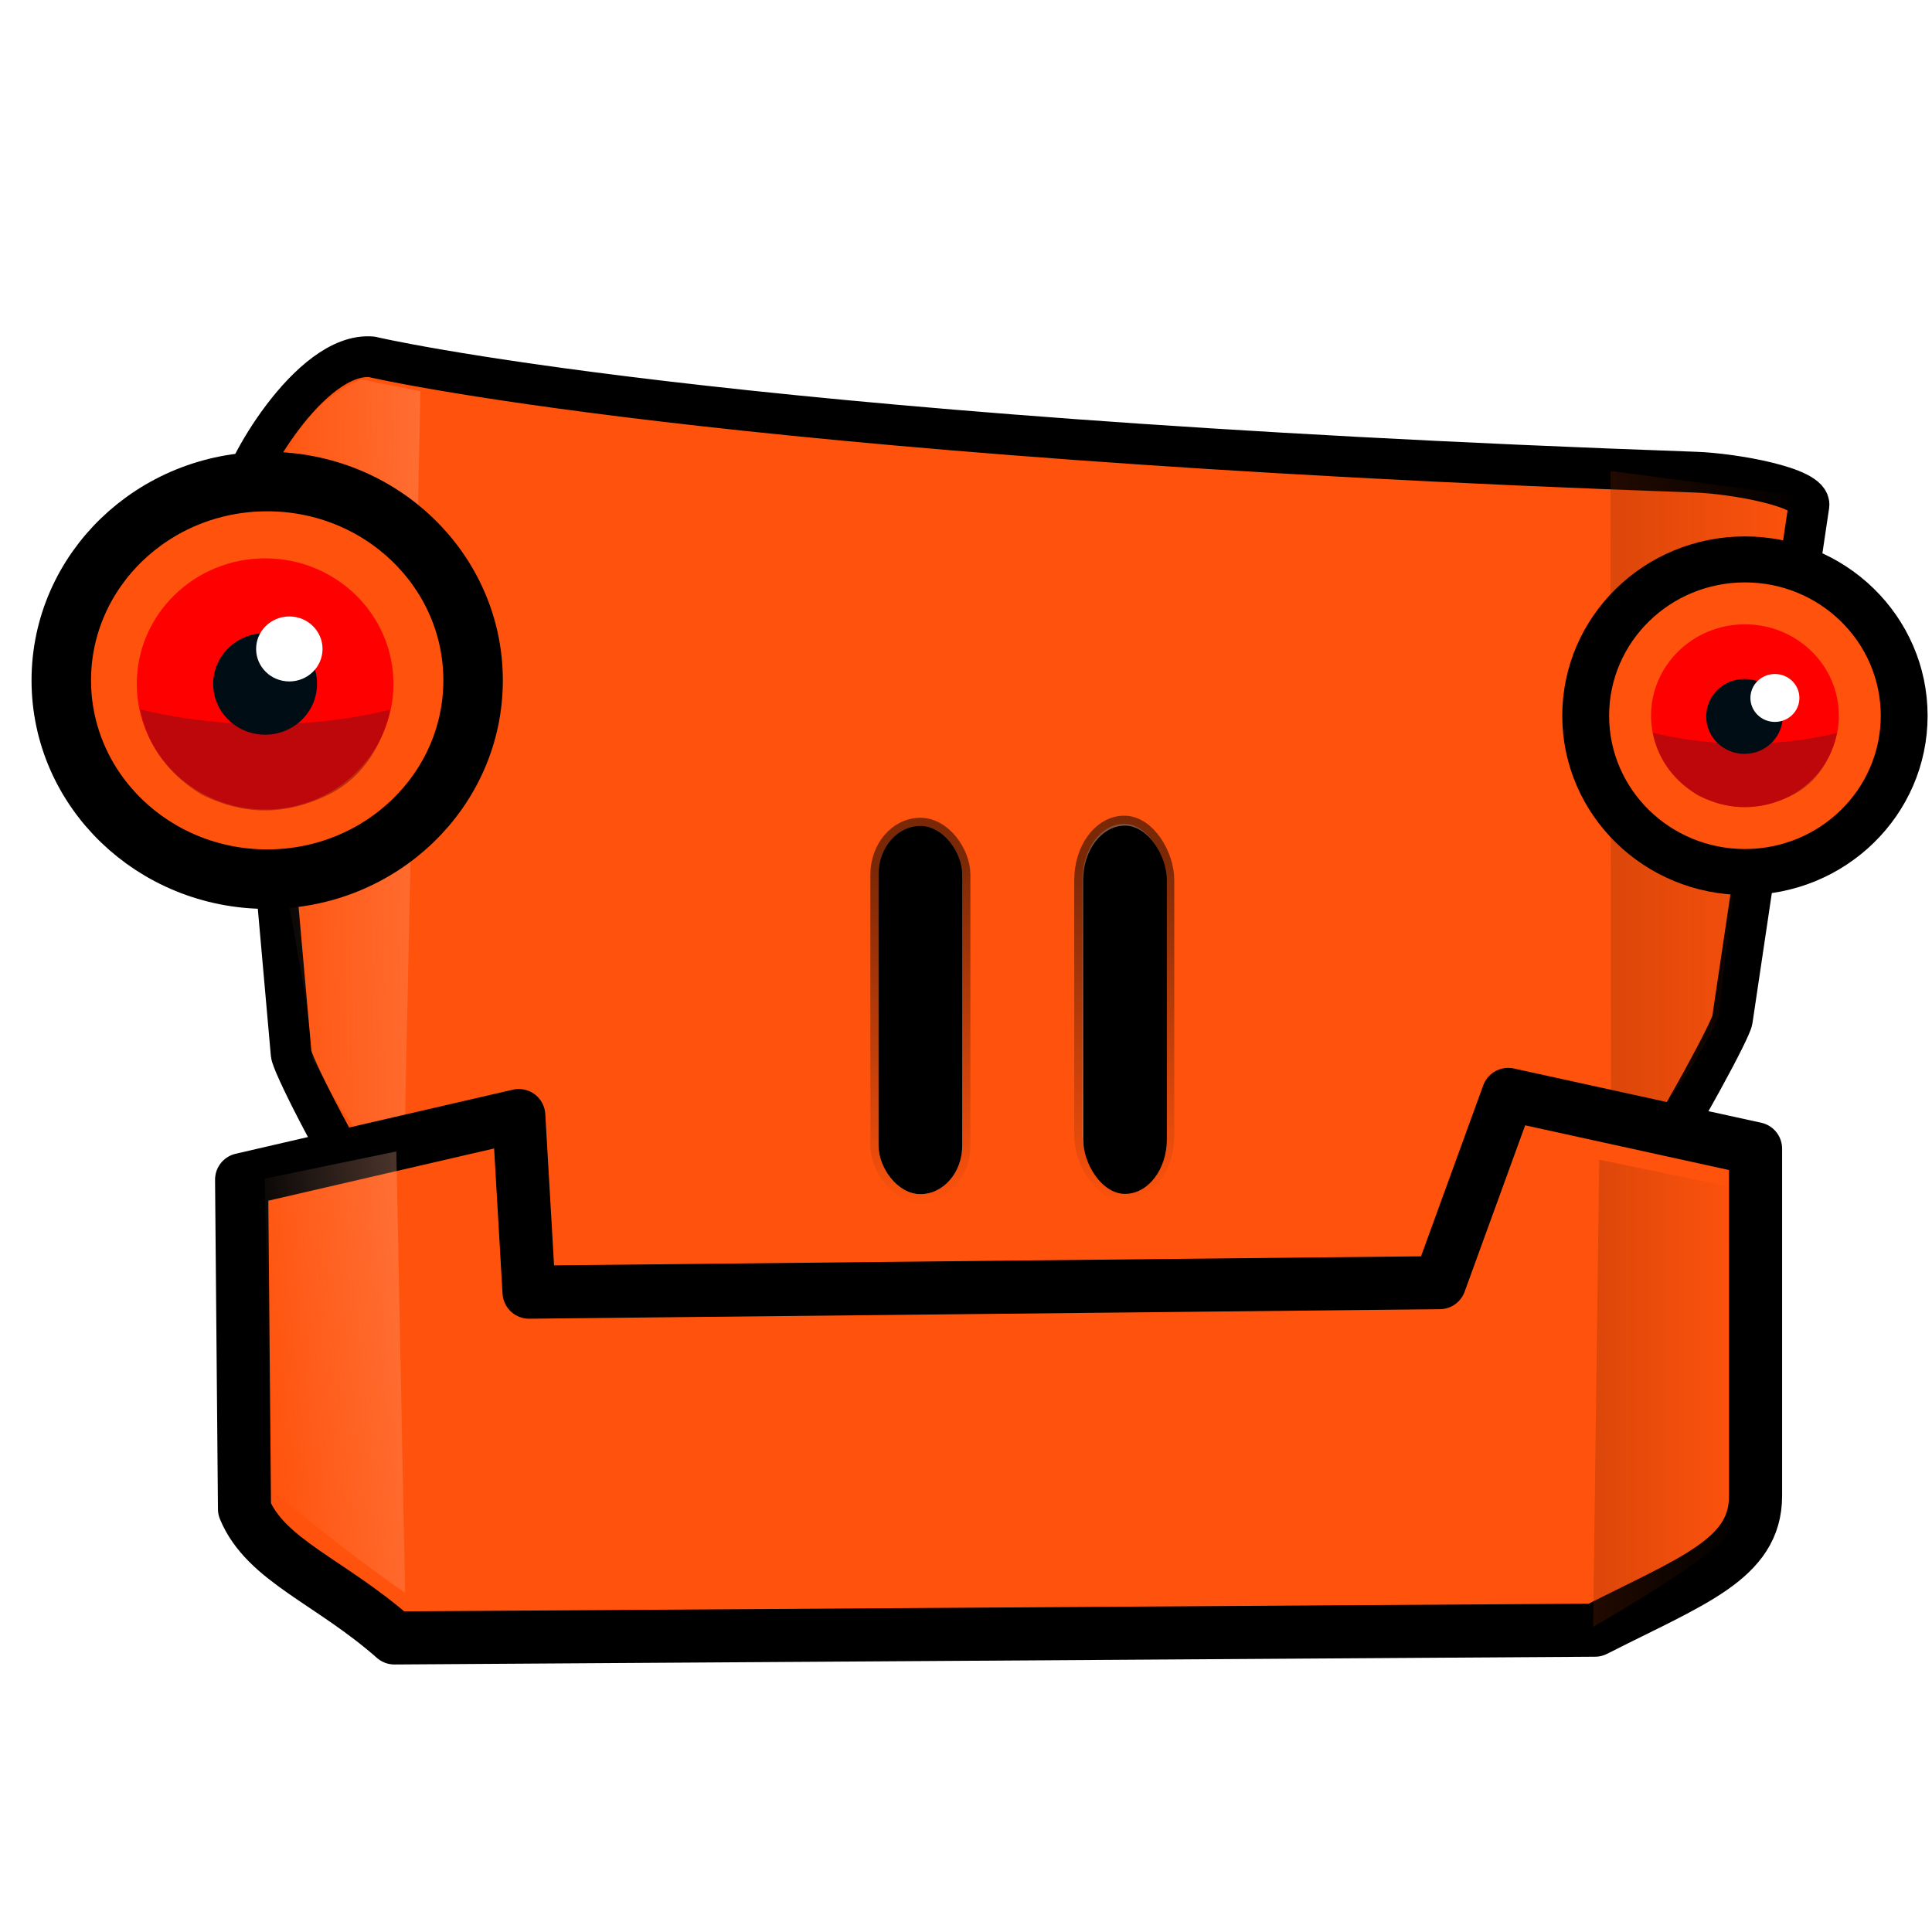 <?xml version="1.0" encoding="UTF-8" standalone="no"?>
<!-- Created with Inkscape (http://www.inkscape.org/) -->

<svg
   xmlns:dc="http://purl.org/dc/elements/1.1/"
   xmlns:cc="http://creativecommons.org/ns#"
   xmlns:rdf="http://www.w3.org/1999/02/22-rdf-syntax-ns#"
   xmlns:svg="http://www.w3.org/2000/svg"
   xmlns="http://www.w3.org/2000/svg"
   xmlns:xlink="http://www.w3.org/1999/xlink"
   xmlns:sodipodi="http://sodipodi.sourceforge.net/DTD/sodipodi-0.dtd"
   xmlns:inkscape="http://www.inkscape.org/namespaces/inkscape"
   width="40"
   height="40"
   viewBox="0 0 40 40"
   id="svg2"
   version="1.1"
   inkscape:version="0.91 r13725"
   sodipodi:docname="player3.svg"
   inkscape:export-filename="/home/kao/Documents/C_SDL_GAME/img/front.png"
   inkscape:export-xdpi="90"
   inkscape:export-ydpi="90">
  <defs
     id="defs4">
    <linearGradient
       inkscape:collect="always"
       id="linearGradient5132">
      <stop
         style="stop-color:#fe4a00;stop-opacity:1;"
         offset="0"
         id="stop5134" />
      <stop
         style="stop-color:#5c1b00;stop-opacity:1"
         offset="1"
         id="stop5136" />
    </linearGradient>
    <linearGradient
       inkscape:collect="always"
       id="linearGradient4736">
      <stop
         style="stop-color:#7c2400;stop-opacity:1;"
         offset="0"
         id="stop4738" />
      <stop
         style="stop-color:#7c2400;stop-opacity:0;"
         offset="1"
         id="stop4740" />
    </linearGradient>
    <linearGradient
       inkscape:collect="always"
       id="linearGradient4728">
      <stop
         style="stop-color:#7c2400;stop-opacity:1;"
         offset="0"
         id="stop4730" />
      <stop
         style="stop-color:#7c2400;stop-opacity:0;"
         offset="1"
         id="stop4732" />
    </linearGradient>
    <linearGradient
       inkscape:collect="always"
       id="linearGradient4712">
      <stop
         style="stop-color:#ffb394;stop-opacity:1;"
         offset="0"
         id="stop4714" />
      <stop
         style="stop-color:#ffb394;stop-opacity:0;"
         offset="1"
         id="stop4716" />
    </linearGradient>
    <linearGradient
       inkscape:collect="always"
       id="Vers_blanc-7">
      <stop
         style="stop-color:#000000;stop-opacity:1;"
         offset="0"
         id="stop4654" />
      <stop
         style="stop-color:#000000;stop-opacity:0;"
         offset="1"
         id="stop4656" />
    </linearGradient>
    <filter
       inkscape:collect="always"
       style="color-interpolation-filters:sRGB"
       id="filter4340"
       x="-0.202"
       width="1.404"
       y="-0.206"
       height="1.413">
      <feGaussianBlur
         inkscape:collect="always"
         stdDeviation="0.533"
         id="feGaussianBlur4342" />
    </filter>
    <filter
       inkscape:collect="always"
       style="color-interpolation-filters:sRGB"
       id="filter4340-2"
       x="-0.202"
       width="1.404"
       y="-0.206"
       height="1.413">
      <feGaussianBlur
         inkscape:collect="always"
         stdDeviation="0.533"
         id="feGaussianBlur4342-1" />
    </filter>
    <filter
       inkscape:collect="always"
       style="color-interpolation-filters:sRGB"
       id="filter4427"
       x="-0.083"
       width="1.166"
       y="-0.023"
       height="1.046">
      <feGaussianBlur
         inkscape:collect="always"
         stdDeviation="0.28"
         id="feGaussianBlur4429" />
    </filter>
    <filter
       inkscape:collect="always"
       style="color-interpolation-filters:sRGB"
       id="filter4427-4"
       x="-0.083"
       width="1.166"
       y="-0.023"
       height="1.046">
      <feGaussianBlur
         inkscape:collect="always"
         stdDeviation="0.28"
         id="feGaussianBlur4429-0" />
    </filter>
    <filter
       inkscape:collect="always"
       style="color-interpolation-filters:sRGB"
       id="filter4427-1"
       x="-0.083"
       width="1.166"
       y="-0.023"
       height="1.046">
      <feGaussianBlur
         inkscape:collect="always"
         stdDeviation="0.28"
         id="feGaussianBlur4429-6" />
    </filter>
    <filter
       inkscape:collect="always"
       style="color-interpolation-filters:sRGB"
       id="filter4427-4-4"
       x="-0.083"
       width="1.166"
       y="-0.023"
       height="1.046">
      <feGaussianBlur
         inkscape:collect="always"
         stdDeviation="0.28"
         id="feGaussianBlur4429-0-9" />
    </filter>
    <linearGradient
       inkscape:collect="always"
       xlink:href="#Vers_blanc-7"
       id="linearGradient4668"
       x1="66.819"
       y1="954.897"
       x2="69.226"
       y2="976.066"
       gradientUnits="userSpaceOnUse"
       gradientTransform="matrix(0.338,0,0,0.338,-3.626,707.411)" />
    <linearGradient
       gradientTransform="matrix(0.338,0,0,0.338,0.596,707.368)"
       inkscape:collect="always"
       xlink:href="#Vers_blanc-7"
       id="linearGradient4668-6"
       x1="66.819"
       y1="954.897"
       x2="69.226"
       y2="976.066"
       gradientUnits="userSpaceOnUse" />
    <linearGradient
       inkscape:collect="always"
       xlink:href="#linearGradient4712"
       id="linearGradient4718"
       x1="30.449"
       y1="977.548"
       x2="40.005"
       y2="978.497"
       gradientUnits="userSpaceOnUse" />
    <linearGradient
       inkscape:collect="always"
       xlink:href="#linearGradient4712"
       id="linearGradient4726"
       x1="107.347"
       y1="958.404"
       x2="118.185"
       y2="958.622"
       gradientUnits="userSpaceOnUse" />
    <linearGradient
       inkscape:collect="always"
       xlink:href="#linearGradient4728"
       id="linearGradient4734"
       x1="107.611"
       y1="987.568"
       x2="117.498"
       y2="987.568"
       gradientUnits="userSpaceOnUse" />
    <linearGradient
       inkscape:collect="always"
       xlink:href="#linearGradient4736"
       id="linearGradient4742"
       x1="108.248"
       y1="958.149"
       x2="121.582"
       y2="958.149"
       gradientUnits="userSpaceOnUse" />
    <linearGradient
       inkscape:collect="always"
       xlink:href="#linearGradient4712"
       id="linearGradient4718-5"
       x1="30.449"
       y1="977.548"
       x2="40.005"
       y2="978.497"
       gradientUnits="userSpaceOnUse" />
    <filter
       inkscape:collect="always"
       style="color-interpolation-filters:sRGB"
       id="filter4427-1-5"
       x="-0.083"
       width="1.166"
       y="-0.023"
       height="1.046">
      <feGaussianBlur
         inkscape:collect="always"
         stdDeviation="0.28"
         id="feGaussianBlur4429-6-1" />
    </filter>
    <filter
       inkscape:collect="always"
       style="color-interpolation-filters:sRGB"
       id="filter4340-9"
       x="-0.202"
       width="1.404"
       y="-0.206"
       height="1.413">
      <feGaussianBlur
         inkscape:collect="always"
         stdDeviation="0.533"
         id="feGaussianBlur4342-3" />
    </filter>
    <linearGradient
       inkscape:collect="always"
       xlink:href="#Vers_blanc-7"
       id="linearGradient4668-0"
       x1="66.819"
       y1="954.897"
       x2="69.226"
       y2="976.066"
       gradientUnits="userSpaceOnUse"
       gradientTransform="matrix(0.738,0,0,0.162,-23.764,-40.428)" />
    <linearGradient
       inkscape:collect="always"
       xlink:href="#linearGradient4736"
       id="linearGradient4742-3"
       x1="108.248"
       y1="958.149"
       x2="121.582"
       y2="958.149"
       gradientUnits="userSpaceOnUse" />
    <filter
       inkscape:collect="always"
       style="color-interpolation-filters:sRGB"
       id="filter4427-4-5"
       x="-0.083"
       width="1.166"
       y="-0.023"
       height="1.046">
      <feGaussianBlur
         inkscape:collect="always"
         stdDeviation="0.28"
         id="feGaussianBlur4429-0-96" />
    </filter>
    <linearGradient
       inkscape:collect="always"
       xlink:href="#linearGradient4712"
       id="linearGradient4726-0"
       x1="107.347"
       y1="958.404"
       x2="118.185"
       y2="958.622"
       gradientUnits="userSpaceOnUse" />
    <filter
       inkscape:collect="always"
       style="color-interpolation-filters:sRGB"
       id="filter4427-4-4-9"
       x="-0.083"
       width="1.166"
       y="-0.023"
       height="1.046">
      <feGaussianBlur
         inkscape:collect="always"
         stdDeviation="0.28"
         id="feGaussianBlur4429-0-9-8" />
    </filter>
    <linearGradient
       inkscape:collect="always"
       xlink:href="#Vers_blanc-7"
       id="linearGradient4668-0-9"
       x1="66.819"
       y1="954.897"
       x2="69.226"
       y2="976.066"
       gradientUnits="userSpaceOnUse"
       gradientTransform="matrix(0.738,0,0,0.162,-23.628,-35.595)" />
    <linearGradient
       inkscape:collect="always"
       xlink:href="#Vers_blanc-7"
       id="linearGradient4668-0-1"
       x1="66.819"
       y1="954.897"
       x2="69.226"
       y2="976.066"
       gradientUnits="userSpaceOnUse"
       gradientTransform="matrix(0.738,0,0,0.162,-28.566,-37.72)" />
    <linearGradient
       inkscape:collect="always"
       xlink:href="#linearGradient5132"
       id="linearGradient5138"
       x1="14.539"
       y1="114.786"
       x2="15.467"
       y2="114.858"
       gradientUnits="userSpaceOnUse" />
    <linearGradient
       gradientTransform="translate(-49.366,-97.921)"
       inkscape:collect="always"
       xlink:href="#linearGradient5132"
       id="linearGradient5138-2"
       x1="14.539"
       y1="114.786"
       x2="15.467"
       y2="114.858"
       gradientUnits="userSpaceOnUse" />
    <linearGradient
       inkscape:collect="always"
       xlink:href="#Vers_blanc-7"
       id="linearGradient4668-0-1-6"
       x1="66.819"
       y1="954.897"
       x2="69.226"
       y2="976.066"
       gradientUnits="userSpaceOnUse"
       gradientTransform="matrix(0.738,0,0,0.162,-69.944,-139.276)" />
    <linearGradient
       inkscape:collect="always"
       xlink:href="#Vers_blanc-7"
       id="linearGradient4668-0-9-3"
       x1="66.819"
       y1="954.897"
       x2="69.226"
       y2="976.066"
       gradientUnits="userSpaceOnUse"
       gradientTransform="matrix(0.738,0,0,0.162,-65.006,-137.151)" />
    <linearGradient
       inkscape:collect="always"
       xlink:href="#linearGradient4736"
       id="linearGradient4718-5-4"
       x1="30.449"
       y1="977.548"
       x2="40.005"
       y2="978.497"
       gradientUnits="userSpaceOnUse" />
    <filter
       inkscape:collect="always"
       style="color-interpolation-filters:sRGB"
       id="filter4427-1-5-0"
       x="-0.083"
       width="1.166"
       y="-0.023"
       height="1.046">
      <feGaussianBlur
         inkscape:collect="always"
         stdDeviation="0.28"
         id="feGaussianBlur4429-6-1-9" />
    </filter>
    <filter
       inkscape:collect="always"
       style="color-interpolation-filters:sRGB"
       id="filter4340-9-2"
       x="-0.202"
       width="1.404"
       y="-0.206"
       height="1.413">
      <feGaussianBlur
         inkscape:collect="always"
         stdDeviation="0.533"
         id="feGaussianBlur4342-3-0" />
    </filter>
    <linearGradient
       inkscape:collect="always"
       xlink:href="#Vers_blanc-7"
       id="linearGradient4668-0-4"
       x1="66.819"
       y1="954.897"
       x2="69.226"
       y2="976.066"
       gradientUnits="userSpaceOnUse"
       gradientTransform="matrix(0.738,0,0,0.162,-65.142,-141.983)" />
    <linearGradient
       inkscape:collect="always"
       xlink:href="#linearGradient4712"
       id="linearGradient4742-3-4"
       x1="108.248"
       y1="958.149"
       x2="121.582"
       y2="958.149"
       gradientUnits="userSpaceOnUse" />
    <filter
       inkscape:collect="always"
       style="color-interpolation-filters:sRGB"
       id="filter4427-4-5-1"
       x="-0.083"
       width="1.166"
       y="-0.023"
       height="1.046">
      <feGaussianBlur
         inkscape:collect="always"
         stdDeviation="0.28"
         id="feGaussianBlur4429-0-96-3" />
    </filter>
    <linearGradient
       inkscape:collect="always"
       xlink:href="#linearGradient4736"
       id="linearGradient4726-0-8"
       x1="107.347"
       y1="958.404"
       x2="118.185"
       y2="958.622"
       gradientUnits="userSpaceOnUse" />
    <filter
       inkscape:collect="always"
       style="color-interpolation-filters:sRGB"
       id="filter4427-4-4-9-4"
       x="-0.083"
       width="1.166"
       y="-0.023"
       height="1.046">
      <feGaussianBlur
         inkscape:collect="always"
         stdDeviation="0.28"
         id="feGaussianBlur4429-0-9-8-7" />
    </filter>
    <linearGradient
       inkscape:collect="always"
       xlink:href="#linearGradient4736"
       id="linearGradient4718-8"
       x1="30.449"
       y1="977.548"
       x2="40.005"
       y2="978.497"
       gradientUnits="userSpaceOnUse" />
    <filter
       inkscape:collect="always"
       style="color-interpolation-filters:sRGB"
       id="filter4427-1-0"
       x="-0.083"
       width="1.166"
       y="-0.023"
       height="1.046">
      <feGaussianBlur
         inkscape:collect="always"
         stdDeviation="0.28"
         id="feGaussianBlur4429-6-8" />
    </filter>
    <linearGradient
       inkscape:collect="always"
       xlink:href="#linearGradient4712"
       id="linearGradient4734-3"
       x1="107.611"
       y1="987.568"
       x2="117.498"
       y2="987.568"
       gradientUnits="userSpaceOnUse" />
    <filter
       inkscape:collect="always"
       style="color-interpolation-filters:sRGB"
       id="filter4427-5"
       x="-0.083"
       width="1.166"
       y="-0.023"
       height="1.046">
      <feGaussianBlur
         inkscape:collect="always"
         stdDeviation="0.28"
         id="feGaussianBlur4429-5" />
    </filter>
    <filter
       inkscape:collect="always"
       style="color-interpolation-filters:sRGB"
       id="filter4340-2-8"
       x="-0.202"
       width="1.404"
       y="-0.206"
       height="1.413">
      <feGaussianBlur
         inkscape:collect="always"
         stdDeviation="0.533"
         id="feGaussianBlur4342-1-1" />
    </filter>
    <filter
       inkscape:collect="always"
       style="color-interpolation-filters:sRGB"
       id="filter4340-26"
       x="-0.202"
       width="1.404"
       y="-0.206"
       height="1.413">
      <feGaussianBlur
         inkscape:collect="always"
         stdDeviation="0.533"
         id="feGaussianBlur4342-32" />
    </filter>
    <linearGradient
       inkscape:collect="always"
       xlink:href="#linearGradient4712"
       id="linearGradient4742-31"
       x1="108.248"
       y1="958.149"
       x2="121.582"
       y2="958.149"
       gradientUnits="userSpaceOnUse" />
    <filter
       inkscape:collect="always"
       style="color-interpolation-filters:sRGB"
       id="filter4427-4-52"
       x="-0.083"
       width="1.166"
       y="-0.023"
       height="1.046">
      <feGaussianBlur
         inkscape:collect="always"
         stdDeviation="0.28"
         id="feGaussianBlur4429-0-6" />
    </filter>
    <linearGradient
       inkscape:collect="always"
       xlink:href="#linearGradient4736"
       id="linearGradient4726-2"
       x1="107.347"
       y1="958.404"
       x2="118.185"
       y2="958.622"
       gradientUnits="userSpaceOnUse" />
    <filter
       inkscape:collect="always"
       style="color-interpolation-filters:sRGB"
       id="filter4427-4-4-7"
       x="-0.083"
       width="1.166"
       y="-0.023"
       height="1.046">
      <feGaussianBlur
         inkscape:collect="always"
         stdDeviation="0.28"
         id="feGaussianBlur4429-0-9-4" />
    </filter>
  </defs>
  <sodipodi:namedview
     id="base"
     pagecolor="#ffffff"
     bordercolor="#666666"
     borderopacity="1.0"
     inkscape:pageopacity="0.0"
     inkscape:pageshadow="2"
     inkscape:zoom="22.627417"
     inkscape:cx="19.393176"
     inkscape:cy="22.647339"
     inkscape:document-units="px"
     inkscape:current-layer="layer1"
     showgrid="false"
     inkscape:window-width="1920"
     inkscape:window-height="1016"
     inkscape:window-x="0"
     inkscape:window-y="27"
     inkscape:window-maximized="1"
     units="px" />
  <g
     inkscape:label="FrontFace"
     inkscape:groupmode="layer"
     id="layer1"
     transform="translate(0,-1012.362)"
     style="display:inline">
    <path
       style="opacity:1;fill:#ff530d;fill-opacity:1;stroke:#000000;stroke-width:0.844;stroke-linejoin:round;stroke-miterlimit:4;stroke-dasharray:none;stroke-dashoffset:0;stroke-opacity:1"
       d="m 7.7,1019.751 c 0,0 7.025,1.665 27.413,2.387 0.756,0.026 2.395,0.308 2.339,0.687 l -1.586,10.655 c -0.056,0.379 -3.748,7.066 -5.044,7.069 l -20.31,0.055 c -1.296,0 -4.451,-6.04 -4.484,-6.421 l -1.026,-11.57 c -0.034,-0.38 1.406,-2.976 2.697,-2.863 z"
       id="rect4136"
       inkscape:connector-curvature="0"
       sodipodi:nodetypes="sssssssss"
       inkscape:export-xdpi="16.77"
       inkscape:export-ydpi="16.77" />
    <path
       style="display:inline;opacity:0.537;fill:url(#linearGradient4726);fill-opacity:1;stroke:none;stroke-width:3.256;stroke-linejoin:round;stroke-miterlimit:4;stroke-dasharray:none;stroke-dashoffset:0;stroke-opacity:1;filter:url(#filter4427-4-4)"
       d="m 108.183,944.088 3.798,-0.439 c 12.953,3.205 3.166,21.08 3.131,25.341 -4.573,5.107 -5.891,3.739 -5.891,3.739 z"
       id="rect4408-8-1"
       inkscape:connector-curvature="0"
       sodipodi:nodetypes="ccccc"
       transform="matrix(-0.324,0,0,0.554,43.756,497.438)" />
    <path
       style="display:inline;opacity:0.537;fill:url(#linearGradient4742);fill-opacity:1;stroke:none;stroke-width:3.256;stroke-linejoin:round;stroke-miterlimit:4;stroke-dasharray:none;stroke-dashoffset:0;stroke-opacity:1;filter:url(#filter4427-4)"
       d="m 109.196,943.495 11.438,1.069 c 0,0 -4.25,19.479 -4.61,23.207 -4.053,6.022 -6.802,4.958 -6.802,4.958 z"
       id="rect4408-8"
       inkscape:connector-curvature="0"
       sodipodi:nodetypes="ccccc"
       transform="matrix(0.329,0,0,0.465,-2.581,583.388)" />
    <path
       style="opacity:1;fill:#ff530d;fill-opacity:1;stroke:#000000;stroke-width:1.099;stroke-linejoin:round;stroke-miterlimit:4;stroke-dasharray:none;stroke-dashoffset:0;stroke-opacity:1"
       d="m 10.953,1039.115 18.854,-0.197 1.418,-3.897 5.122,1.123 0,7.19 c 0,1.308 -1.306,1.753 -3.323,2.779 l -24.858,0.161 c -1.333,-1.174 -2.662,-1.603 -3.104,-2.669 l -0.06,-6.82 5.739,-1.327 z"
       id="rect4136-4"
       inkscape:connector-curvature="0"
       sodipodi:nodetypes="ccccscccccc"
       inkscape:export-xdpi="16.77"
       inkscape:export-ydpi="16.77" />
    <ellipse
       style="opacity:1;fill:#ff530d;fill-opacity:1;stroke:none;stroke-width:1.043;stroke-linejoin:round;stroke-miterlimit:4;stroke-dasharray:none;stroke-dashoffset:0;stroke-opacity:1"
       id="path4138-4-0-0"
       cx="5.489"
       cy="1026.522"
       rx="3.761"
       ry="3.679"
       inkscape:export-xdpi="16.77"
       inkscape:export-ydpi="16.77" />
    <ellipse
       style="opacity:1;fill:#ff0000;fill-opacity:1;stroke:none;stroke-width:3.491;stroke-linejoin:round;stroke-miterlimit:4;stroke-dasharray:none;stroke-dashoffset:0;stroke-opacity:1"
       id="path4138-4-7"
       cx="5.489"
       cy="1026.522"
       rx="2.657"
       ry="2.6"
       inkscape:export-xdpi="16.77"
       inkscape:export-ydpi="16.77" />
    <rect
       inkscape:export-ydpi="16.77"
       inkscape:export-xdpi="16.77"
       ry="1.01"
       rx="12.666"
       y="1029.462"
       x="18.189"
       height="7.624"
       width="1.733"
       id="rect4494"
       style="opacity:0.522;fill:#ffffff;fill-opacity:1;stroke:url(#linearGradient4668);stroke-width:0.338;stroke-linejoin:round;stroke-miterlimit:4;stroke-dasharray:none;stroke-dashoffset:0;stroke-opacity:1" />
    <rect
       style="opacity:1;fill:#000000;fill-opacity:1;stroke:none;stroke-width:3.256;stroke-linejoin:round;stroke-miterlimit:4;stroke-dasharray:none;stroke-dashoffset:0;stroke-opacity:1"
       id="rect4170-6-6-4"
       width="1.733"
       height="7.624"
       x="18.189"
       y="1029.462"
       rx="12.666"
       ry="1.005"
       inkscape:export-xdpi="16.77"
       inkscape:export-ydpi="16.77" />
    <rect
       inkscape:export-ydpi="16.77"
       inkscape:export-xdpi="16.77"
       ry="1.164"
       rx="12.666"
       y="1029.419"
       x="22.41"
       height="7.624"
       width="1.733"
       id="rect4494-4"
       style="display:inline;opacity:0.522;fill:#ffffff;fill-opacity:1;stroke:url(#linearGradient4668-6);stroke-width:0.338;stroke-linejoin:round;stroke-miterlimit:4;stroke-dasharray:none;stroke-dashoffset:0;stroke-opacity:1" />
    <rect
       style="display:inline;opacity:1;fill:#000000;fill-opacity:1;stroke:none;stroke-width:3.256;stroke-linejoin:round;stroke-miterlimit:4;stroke-dasharray:none;stroke-dashoffset:0;stroke-opacity:1"
       id="rect4170-6-6-4-8"
       width="1.733"
       height="7.624"
       x="22.425"
       y="1029.456"
       rx="12.666"
       ry="1.13"
       inkscape:export-xdpi="16.77"
       inkscape:export-ydpi="16.77" />
    <path
       style="display:inline;opacity:0.537;fill:#850d14;fill-opacity:1;stroke:none;stroke-width:3.491;stroke-linejoin:round;stroke-miterlimit:4;stroke-dasharray:none;stroke-dashoffset:0;stroke-opacity:1"
       d="m 8.078,1027.052 c -0.141,0.674 -0.53,1.419 -1.334,1.791 -0.804,0.372 -1.634,0.433 -2.57,-0.03 -0.813,-0.497 -1.144,-1.144 -1.273,-1.766 0,0 1.137,0.313 2.617,0.311 1.48,0 2.56,-0.306 2.56,-0.306 z"
       id="path4138-4-7-2"
       inkscape:connector-curvature="0"
       sodipodi:nodetypes="cccczc" />
    <ellipse
       style="display:inline;opacity:1;fill:#000d14;fill-opacity:1;stroke:none;stroke-width:3.491;stroke-linejoin:round;stroke-miterlimit:4;stroke-dasharray:none;stroke-dashoffset:0;stroke-opacity:1"
       id="path4138-4-7-9"
       cx="5.489"
       cy="1026.522"
       rx="1.075"
       ry="1.051"
       inkscape:export-xdpi="16.77"
       inkscape:export-ydpi="16.77" />
    <ellipse
       style="display:inline;opacity:1;fill:#ffffff;fill-opacity:1;stroke:none;stroke-width:1.157;stroke-linejoin:round;stroke-miterlimit:4;stroke-dasharray:none;stroke-dashoffset:0;stroke-opacity:1;filter:url(#filter4340)"
       id="path4138-4-7-3"
       cx="28.328"
       cy="943.916"
       rx="3.169"
       ry="3.1"
       inkscape:export-xdpi="16.77"
       inkscape:export-ydpi="16.77"
       transform="matrix(0.217,0,0,0.217,-0.157,820.968)" />
    <ellipse
       style="display:inline;opacity:1;fill:#ffffff;fill-opacity:1;stroke:#000000;stroke-width:1.168;stroke-linejoin:round;stroke-miterlimit:4;stroke-dasharray:none;stroke-dashoffset:0;stroke-opacity:1"
       id="path4138-4-0-0-7"
       cx="36.127"
       cy="1027.18"
       rx="3.198"
       ry="3.128"
       inkscape:export-xdpi="16.77"
       inkscape:export-ydpi="16.77" />
    <ellipse
       style="display:inline;opacity:1;fill:#ff0000;fill-opacity:1;stroke:#ff530d;stroke-width:0.868;stroke-linejoin:round;stroke-miterlimit:4;stroke-dasharray:none;stroke-dashoffset:0;stroke-opacity:1"
       id="path4138-4-7-11"
       cx="36.127"
       cy="1027.18"
       rx="2.378"
       ry="2.326"
       inkscape:export-xdpi="16.77"
       inkscape:export-ydpi="16.77" />
    <path
       style="display:inline;opacity:0.537;fill:#850d14;fill-opacity:1;stroke:none;stroke-width:3.491;stroke-linejoin:round;stroke-miterlimit:4;stroke-dasharray:none;stroke-dashoffset:0;stroke-opacity:1"
       d="m 38.033,1027.534 c -0.104,0.496 -0.39,1.046 -0.983,1.32 -0.592,0.274 -1.204,0.319 -1.894,-0.022 -0.599,-0.366 -0.843,-0.843 -0.938,-1.301 0,0 0.838,0.231 1.928,0.229 1.091,0 1.887,-0.225 1.887,-0.225 z"
       id="path4138-4-7-2-1"
       inkscape:connector-curvature="0"
       sodipodi:nodetypes="cccczc" />
    <ellipse
       style="display:inline;opacity:1;fill:#000d14;fill-opacity:1;stroke:none;stroke-width:3.491;stroke-linejoin:round;stroke-miterlimit:4;stroke-dasharray:none;stroke-dashoffset:0;stroke-opacity:1"
       id="path4138-4-7-9-3"
       cx="36.117"
       cy="1027.195"
       rx="0.792"
       ry="0.775"
       inkscape:export-xdpi="16.77"
       inkscape:export-ydpi="16.77" />
    <ellipse
       style="display:inline;opacity:1;fill:#ffffff;fill-opacity:1;stroke:none;stroke-width:1.157;stroke-linejoin:round;stroke-miterlimit:4;stroke-dasharray:none;stroke-dashoffset:0;stroke-opacity:1;filter:url(#filter4340-2)"
       id="path4138-4-7-3-2"
       cx="28.328"
       cy="943.916"
       rx="3.169"
       ry="3.1"
       inkscape:export-xdpi="16.77"
       inkscape:export-ydpi="16.77"
       transform="matrix(0.16,0,0,0.16,32.215,875.786)" />
    <path
       style="opacity:0.537;fill:url(#linearGradient4734);fill-opacity:1;stroke:none;stroke-width:3.256;stroke-linejoin:round;stroke-miterlimit:4;stroke-dasharray:none;stroke-dashoffset:0;stroke-opacity:1;filter:url(#filter4427)"
       d="m 108.686,973.261 8.036,1.662 c 0,0 0.105,17.433 0.062,21.129 -1.511,1.883 -8.471,5.825 -8.471,5.825 z"
       id="rect4408"
       inkscape:connector-curvature="0"
       sodipodi:nodetypes="ccccc"
       transform="matrix(0.338,0,0,0.338,-3.626,707.41)" />
    <path
       style="display:inline;opacity:0.537;fill:url(#linearGradient4718);fill-opacity:1;stroke:none;stroke-width:3.256;stroke-linejoin:round;stroke-miterlimit:4;stroke-dasharray:none;stroke-dashoffset:0;stroke-opacity:1;filter:url(#filter4427-1)"
       d="m 31.446,965.745 8.036,1.75 c 0,0 -0.269,16.209 -0.311,19.904 -4.501,4.043 -8.26,6.728 -8.26,6.728 z"
       id="rect4408-7"
       inkscape:connector-curvature="0"
       sodipodi:nodetypes="ccccc"
       transform="matrix(-0.339,0,0,0.322,18.866,725.231)" />
    <ellipse
       style="display:inline;opacity:1;fill:none;fill-opacity:1;stroke:#000000;stroke-width:1.232;stroke-linejoin:round;stroke-miterlimit:4;stroke-dasharray:none;stroke-dashoffset:0;stroke-opacity:1"
       id="path4138-4-0-0-3"
       cx="5.532"
       cy="1026.448"
       rx="4.263"
       ry="4.116"
       inkscape:export-xdpi="16.77"
       inkscape:export-ydpi="16.77" />
  </g>
  <g
     inkscape:groupmode="layer"
     id="layer3"
     inkscape:label="Left"
     style="display:none"
     transform="translate(0,-101.732)"
     sodipodi:insensitive="true">
    <path
       style="display:inline;opacity:1;fill:#ff530d;fill-opacity:1;stroke:#000000;stroke-width:0.844;stroke-linejoin:round;stroke-miterlimit:4;stroke-dasharray:none;stroke-dashoffset:0;stroke-opacity:1"
       d="m 7.572,109.14 c 0,0 7.025,1.665 27.413,2.387 0.756,0.026 2.395,0.308 2.339,0.687 l -1.586,10.655 c -0.056,0.379 -3.748,7.066 -5.044,7.069 l -20.31,0.055 c -1.296,0 -4.451,-6.04 -4.484,-6.421 l -1.026,-11.57 c -0.034,-0.38 1.406,-2.976 2.697,-2.863 z"
       id="rect4136-01"
       inkscape:connector-curvature="0"
       sodipodi:nodetypes="sssssssss"
       inkscape:export-xdpi="16.77"
       inkscape:export-ydpi="16.77" />
    <path
       style="display:inline;opacity:0.537;fill:url(#linearGradient4726-0);fill-opacity:1;stroke:none;stroke-width:3.256;stroke-linejoin:round;stroke-miterlimit:4;stroke-dasharray:none;stroke-dashoffset:0;stroke-opacity:1;filter:url(#filter4427-4-4-9)"
       d="m 108.183,944.088 3.798,-0.439 c 12.953,3.205 3.166,21.08 3.131,25.341 -4.573,5.107 -5.891,3.739 -5.891,3.739 z"
       id="rect4408-8-1-2"
       inkscape:connector-curvature="0"
       sodipodi:nodetypes="ccccc"
       transform="matrix(-0.324,0,0,0.554,43.628,-413.173)" />
    <path
       style="display:inline;opacity:0.537;fill:url(#linearGradient4742-3);fill-opacity:1;stroke:none;stroke-width:3.256;stroke-linejoin:round;stroke-miterlimit:4;stroke-dasharray:none;stroke-dashoffset:0;stroke-opacity:1;filter:url(#filter4427-4-5)"
       d="m 109.196,943.495 11.438,1.069 c 0,0 -4.25,19.479 -4.61,23.207 -8.806,11.263 -14.122,14.432 -14.122,14.432 z"
       id="rect4408-8-16"
       inkscape:connector-curvature="0"
       sodipodi:nodetypes="ccccc"
       transform="matrix(0.329,0,0,0.465,-2.709,-327.223)" />
    <path
       style="display:inline;opacity:1;fill:#ff530d;fill-opacity:1;stroke:#000000;stroke-width:1.099;stroke-linejoin:round;stroke-miterlimit:4;stroke-dasharray:none;stroke-dashoffset:0;stroke-opacity:1"
       d="m 10.825,128.503 7.729,-1.447 c 0.4,2.267 -2.658,7.132 -2.658,7.132 l -7.858,1.474 c -1.333,-1.174 -2.662,-1.603 -3.104,-2.669 l -0.126,-7.792 5.054,1.059 z"
       id="rect4136-4-1"
       inkscape:connector-curvature="0"
       sodipodi:nodetypes="cccccccc"
       inkscape:export-xdpi="16.77"
       inkscape:export-ydpi="16.77" />
    <path
       style="display:inline;opacity:1;fill:#ff530d;fill-opacity:1;stroke:none;stroke-width:1.043;stroke-linejoin:round;stroke-miterlimit:4;stroke-dasharray:none;stroke-dashoffset:0;stroke-opacity:1"
       id="path4138-4-0-0-2"
       inkscape:export-xdpi="16.77"
       inkscape:export-ydpi="16.77"
       sodipodi:type="arc"
       sodipodi:cx="5.8123593"
       sodipodi:cy="115.6327"
       sodipodi:rx="3.7609186"
       sodipodi:ry="3.5797229"
       sodipodi:start="1.2990558"
       sodipodi:end="5.2310682"
       sodipodi:open="true"
       d="m 6.822,119.081 a 3.761,3.58 0 0 1 -4.251,-1.633 3.761,3.58 0 0 1 0.565,-4.33 3.761,3.58 0 0 1 4.541,-0.594" />
    <ellipse
       style="display:inline;opacity:1;fill:#ff0000;fill-opacity:1;stroke:none;stroke-width:3.491;stroke-linejoin:round;stroke-miterlimit:4;stroke-dasharray:none;stroke-dashoffset:0;stroke-opacity:1"
       id="path4138-4-7-4"
       cx="2.856"
       cy="115.537"
       rx="0.746"
       ry="1.615"
       inkscape:export-xdpi="16.77"
       inkscape:export-ydpi="16.77" />
    <rect
       inkscape:export-ydpi="16.77"
       inkscape:export-xdpi="16.77"
       ry="2.755"
       rx="12.666"
       y="113.886"
       x="23.908"
       height="3.653"
       width="3.787"
       id="rect4494-2"
       style="display:inline;opacity:0.522;fill:#ffffff;fill-opacity:1;stroke:url(#linearGradient4668-0);stroke-width:0.345;stroke-linejoin:round;stroke-miterlimit:4;stroke-dasharray:none;stroke-dashoffset:0;stroke-opacity:1" />
    <rect
       style="display:inline;opacity:1;fill:#000000;fill-opacity:1;stroke:none;stroke-width:3.256;stroke-linejoin:round;stroke-miterlimit:4;stroke-dasharray:none;stroke-dashoffset:0;stroke-opacity:1"
       id="rect4170-6-6-4-1"
       width="3.787"
       height="3.653"
       x="23.908"
       y="113.886"
       rx="12.666"
       ry="2.755"
       inkscape:export-xdpi="16.77"
       inkscape:export-ydpi="16.77" />
    <path
       style="display:inline;opacity:0.537;fill:#850d14;fill-opacity:1;stroke:none;stroke-width:3.491;stroke-linejoin:round;stroke-miterlimit:4;stroke-dasharray:none;stroke-dashoffset:0;stroke-opacity:1"
       d="m 6.972,116.545 c -0.129,0.674 -0.486,1.419 -1.225,1.791 -0.738,0.372 -1.501,0.433 -2.361,-0.03 -0.747,-0.497 -1.051,-1.144 -1.169,-1.766 0,0 1.044,0.313 2.404,0.311 1.359,0 2.352,-0.306 2.352,-0.306 z"
       id="path4138-4-7-2-9"
       inkscape:connector-curvature="0"
       sodipodi:nodetypes="cccczc" />
    <path
       style="display:inline;opacity:1;fill:#000d14;fill-opacity:1;stroke:none;stroke-width:3.491;stroke-linejoin:round;stroke-miterlimit:4;stroke-dasharray:none;stroke-dashoffset:0;stroke-opacity:1"
       id="path4138-4-7-9-34"
       inkscape:export-xdpi="16.77"
       inkscape:export-ydpi="16.77"
       sodipodi:type="arc"
       sodipodi:cx="2.6525097"
       sodipodi:cy="115.55379"
       sodipodi:rx="0.56200147"
       sodipodi:ry="1.0513901"
       sodipodi:start="1.5580632"
       sodipodi:end="4.6973288"
       d="m 2.66,116.605 a 0.562,1.051 0 0 1 -0.569,-1.037 0.562,1.051 0 0 1 0.553,-1.066 l 0.008,1.051 z" />
    <ellipse
       style="display:inline;opacity:1;fill:#ffffff;fill-opacity:1;stroke:none;stroke-width:1.157;stroke-linejoin:round;stroke-miterlimit:4;stroke-dasharray:none;stroke-dashoffset:0;stroke-opacity:1;filter:url(#filter4340-9)"
       id="path4138-4-7-3-3"
       cx="28.328"
       cy="943.916"
       rx="3.169"
       ry="3.1"
       inkscape:export-xdpi="16.77"
       inkscape:export-ydpi="16.77"
       transform="matrix(0.217,0,0,0.217,-2.978,-89.991)" />
    <path
       style="display:inline;opacity:0.537;fill:url(#linearGradient4718-5);fill-opacity:1;stroke:none;stroke-width:3.256;stroke-linejoin:round;stroke-miterlimit:4;stroke-dasharray:none;stroke-dashoffset:0;stroke-opacity:1;filter:url(#filter4427-1-5)"
       d="m 31.185,967.39 8.167,-1.951 c 0,0 -0.138,18.265 -0.181,21.961 -4.501,4.043 -8.26,6.728 -8.26,6.728 z"
       id="rect4408-7-5"
       inkscape:connector-curvature="0"
       sodipodi:nodetypes="ccccc"
       transform="matrix(-0.339,0,0,0.322,18.738,-185.38)" />
    <rect
       inkscape:export-ydpi="16.77"
       inkscape:export-xdpi="16.77"
       ry="2.755"
       rx="12.666"
       y="118.718"
       x="24.044"
       height="3.653"
       width="3.787"
       id="rect4494-2-5"
       style="display:inline;opacity:0.522;fill:#ffffff;fill-opacity:1;stroke:url(#linearGradient4668-0-9);stroke-width:0.345;stroke-linejoin:round;stroke-miterlimit:4;stroke-dasharray:none;stroke-dashoffset:0;stroke-opacity:1" />
    <rect
       style="display:inline;opacity:1;fill:#000000;fill-opacity:1;stroke:none;stroke-width:3.256;stroke-linejoin:round;stroke-miterlimit:4;stroke-dasharray:none;stroke-dashoffset:0;stroke-opacity:1"
       id="rect4170-6-6-4-1-5"
       width="3.787"
       height="3.653"
       x="24.044"
       y="118.718"
       rx="12.666"
       ry="2.755"
       inkscape:export-xdpi="16.77"
       inkscape:export-ydpi="16.77" />
    <rect
       inkscape:export-ydpi="16.77"
       inkscape:export-xdpi="16.77"
       ry="2.755"
       rx="12.666"
       y="116.593"
       x="19.106"
       height="3.653"
       width="3.787"
       id="rect4494-2-4"
       style="display:inline;opacity:0.522;fill:#ffffff;fill-opacity:1;stroke:url(#linearGradient4668-0-1);stroke-width:0.345;stroke-linejoin:round;stroke-miterlimit:4;stroke-dasharray:none;stroke-dashoffset:0;stroke-opacity:1" />
    <rect
       style="display:inline;opacity:1;fill:#000000;fill-opacity:1;stroke:none;stroke-width:3.256;stroke-linejoin:round;stroke-miterlimit:4;stroke-dasharray:none;stroke-dashoffset:0;stroke-opacity:1"
       id="rect4170-6-6-4-1-8"
       width="3.787"
       height="3.653"
       x="19.106"
       y="116.593"
       rx="12.666"
       ry="2.755"
       inkscape:export-xdpi="16.77"
       inkscape:export-ydpi="16.77" />
    <path
       transform="matrix(0.996,0.086,-0.07,0.998,0,0)"
       style="opacity:1;fill:#000000;fill-opacity:1;stroke:none;stroke-width:3.919;stroke-linejoin:round;stroke-miterlimit:4;stroke-dasharray:none;stroke-dashoffset:0;stroke-opacity:0.863"
       d="m 11.66,111.001 3.344,0 c 0.257,0 0.464,0.207 0.464,0.464 0,0 -0.207,2.122 -0.208,3.223 -7.86e-4,1.102 0.208,3.344 0.208,3.344 0.029,0.255 -0.207,0.464 -0.464,0.464 l -3.344,0 c -0.257,0 -0.464,-0.207 -0.464,-0.464 0,0 0.298,-1.488 0.311,-3.326 0.012,-1.838 -0.311,-3.241 -0.311,-3.241 -0.05,-0.251 0.207,-0.464 0.464,-0.464 z"
       id="rect5110"
       inkscape:connector-curvature="0"
       sodipodi:nodetypes="ssszsssszss" />
    <rect
       style="opacity:1;fill:url(#linearGradient5138);fill-opacity:1;stroke:#000000;stroke-width:0.5;stroke-linejoin:round;stroke-miterlimit:4;stroke-dasharray:none;stroke-dashoffset:0;stroke-opacity:1"
       id="rect5130"
       width="2.099"
       height="8.568"
       x="13.458"
       y="110.515"
       rx="0.464"
       ry="0.464"
       transform="matrix(0.997,0.08,-0.08,0.997,0,0)" />
  </g>
  <g
     inkscape:groupmode="layer"
     id="layer4"
     inkscape:label="Right"
     sodipodi:insensitive="true"
     style="display:none">
    <path
       style="display:inline;opacity:1;fill:#ff530d;fill-opacity:1;stroke:#000000;stroke-width:0.844;stroke-linejoin:round;stroke-miterlimit:4;stroke-dasharray:none;stroke-dashoffset:0;stroke-opacity:1"
       d="m 33.806,7.585 c 0,0 -7.025,1.665 -27.413,2.387 -0.756,0.026 -2.395,0.308 -2.339,0.687 l 1.586,10.655 c 0.056,0.379 3.748,7.066 5.044,7.069 l 20.31,0.055 c 1.296,0 4.451,-6.04 4.484,-6.421 l 1.026,-11.57 c 0.034,-0.38 -1.406,-2.976 -2.697,-2.863 z"
       id="rect4136-01-6"
       inkscape:connector-curvature="0"
       sodipodi:nodetypes="sssssssss"
       inkscape:export-xdpi="16.77"
       inkscape:export-ydpi="16.77" />
    <path
       style="display:inline;opacity:0.537;fill:url(#linearGradient4726-0-8);fill-opacity:1;stroke:none;stroke-width:3.256;stroke-linejoin:round;stroke-miterlimit:4;stroke-dasharray:none;stroke-dashoffset:0;stroke-opacity:1;filter:url(#filter4427-4-4-9-4)"
       d="m 108.183,944.088 3.798,-0.439 c 12.953,3.205 3.166,21.08 3.131,25.341 -4.573,5.107 -5.891,3.739 -5.891,3.739 z"
       id="rect4408-8-1-2-1"
       inkscape:connector-curvature="0"
       sodipodi:nodetypes="ccccc"
       transform="matrix(0.324,0,0,0.554,-2.251,-514.728)" />
    <path
       style="display:inline;opacity:0.537;fill:url(#linearGradient4742-3-4);fill-opacity:1;stroke:none;stroke-width:3.256;stroke-linejoin:round;stroke-miterlimit:4;stroke-dasharray:none;stroke-dashoffset:0;stroke-opacity:1;filter:url(#filter4427-4-5-1)"
       d="m 109.263,944.351 11.371,0.214 c 0,0 -4.25,19.479 -4.61,23.207 -8.806,11.263 -14.122,14.432 -14.122,14.432 z"
       id="rect4408-8-16-8"
       inkscape:connector-curvature="0"
       sodipodi:nodetypes="ccccc"
       transform="matrix(-0.329,0,0,0.465,44.087,-428.779)" />
    <path
       style="display:inline;opacity:1;fill:#ff530d;fill-opacity:1;stroke:#000000;stroke-width:1.099;stroke-linejoin:round;stroke-miterlimit:4;stroke-dasharray:none;stroke-dashoffset:0;stroke-opacity:1"
       d="m 30.553,26.948 -7.729,-1.447 c -0.4,2.267 2.658,7.132 2.658,7.132 l 7.858,1.474 c 1.333,-1.174 2.662,-1.603 3.104,-2.669 l 0.126,-7.792 -5.054,1.059 z"
       id="rect4136-4-1-2"
       inkscape:connector-curvature="0"
       sodipodi:nodetypes="cccccccc"
       inkscape:export-xdpi="16.77"
       inkscape:export-ydpi="16.77" />
    <path
       style="display:inline;opacity:1;fill:#ff530d;fill-opacity:1;stroke:none;stroke-width:1.043;stroke-linejoin:round;stroke-miterlimit:4;stroke-dasharray:none;stroke-dashoffset:0;stroke-opacity:1"
       id="path4138-4-0-0-2-6"
       inkscape:export-xdpi="16.77"
       inkscape:export-ydpi="16.77"
       sodipodi:type="arc"
       sodipodi:cx="-35.565228"
       sodipodi:cy="14.077191"
       sodipodi:rx="3.7609186"
       sodipodi:ry="3.5797229"
       sodipodi:start="1.2990558"
       sodipodi:end="5.2310682"
       sodipodi:open="true"
       d="m -34.556,17.526 a 3.761,3.58 0 0 1 -4.251,-1.633 3.761,3.58 0 0 1 0.565,-4.33 3.761,3.58 0 0 1 4.541,-0.594"
       transform="scale(-1,1)" />
    <ellipse
       style="display:inline;opacity:1;fill:#ff0000;fill-opacity:1;stroke:none;stroke-width:3.491;stroke-linejoin:round;stroke-miterlimit:4;stroke-dasharray:none;stroke-dashoffset:0;stroke-opacity:1"
       id="path4138-4-7-4-4"
       cx="-38.521"
       cy="13.982"
       rx="0.746"
       ry="1.615"
       inkscape:export-xdpi="16.77"
       inkscape:export-ydpi="16.77"
       transform="scale(-1,1)" />
    <rect
       inkscape:export-ydpi="16.77"
       inkscape:export-xdpi="16.77"
       ry="2.755"
       rx="12.666"
       y="12.331"
       x="-17.469"
       height="3.653"
       width="3.787"
       id="rect4494-2-0"
       style="display:inline;opacity:0.522;fill:#ffffff;fill-opacity:1;stroke:url(#linearGradient4668-0-4);stroke-width:0.345;stroke-linejoin:round;stroke-miterlimit:4;stroke-dasharray:none;stroke-dashoffset:0;stroke-opacity:1"
       transform="scale(-1,1)" />
    <rect
       style="display:inline;opacity:1;fill:#000000;fill-opacity:1;stroke:none;stroke-width:3.256;stroke-linejoin:round;stroke-miterlimit:4;stroke-dasharray:none;stroke-dashoffset:0;stroke-opacity:1"
       id="rect4170-6-6-4-1-4"
       width="3.787"
       height="3.653"
       x="-17.469"
       y="12.331"
       rx="12.666"
       ry="2.755"
       inkscape:export-xdpi="16.77"
       inkscape:export-ydpi="16.77"
       transform="scale(-1,1)" />
    <path
       style="display:inline;opacity:0.537;fill:#850d14;fill-opacity:1;stroke:none;stroke-width:3.491;stroke-linejoin:round;stroke-miterlimit:4;stroke-dasharray:none;stroke-dashoffset:0;stroke-opacity:1"
       d="m 34.406,14.989 c 0.129,0.674 0.486,1.419 1.225,1.791 0.738,0.372 1.501,0.433 2.361,-0.03 0.747,-0.497 1.051,-1.144 1.169,-1.766 0,0 -1.044,0.313 -2.404,0.311 -1.359,0 -2.352,-0.306 -2.352,-0.306 z"
       id="path4138-4-7-2-9-6"
       inkscape:connector-curvature="0"
       sodipodi:nodetypes="cccczc" />
    <path
       style="display:inline;opacity:1;fill:#000d14;fill-opacity:1;stroke:none;stroke-width:3.491;stroke-linejoin:round;stroke-miterlimit:4;stroke-dasharray:none;stroke-dashoffset:0;stroke-opacity:1"
       id="path4138-4-7-9-34-9"
       inkscape:export-xdpi="16.77"
       inkscape:export-ydpi="16.77"
       sodipodi:type="arc"
       sodipodi:cx="-38.725075"
       sodipodi:cy="13.998281"
       sodipodi:rx="0.56200147"
       sodipodi:ry="1.0513901"
       sodipodi:start="1.5580632"
       sodipodi:end="4.6973288"
       d="m -38.718,15.05 a 0.562,1.051 0 0 1 -0.569,-1.037 0.562,1.051 0 0 1 0.553,-1.066 l 0.009,1.051 z"
       transform="scale(-1,1)" />
    <ellipse
       style="display:inline;opacity:1;fill:#ffffff;fill-opacity:1;stroke:none;stroke-width:1.157;stroke-linejoin:round;stroke-miterlimit:4;stroke-dasharray:none;stroke-dashoffset:0;stroke-opacity:1;filter:url(#filter4340-9-2)"
       id="path4138-4-7-3-3-4"
       cx="28.328"
       cy="943.916"
       rx="3.169"
       ry="3.1"
       inkscape:export-xdpi="16.77"
       inkscape:export-ydpi="16.77"
       transform="matrix(-0.217,0,0,0.217,44.356,-191.547)" />
    <path
       style="display:inline;opacity:0.537;fill:url(#linearGradient4718-5-4);fill-opacity:1;stroke:none;stroke-width:3.256;stroke-linejoin:round;stroke-miterlimit:4;stroke-dasharray:none;stroke-dashoffset:0;stroke-opacity:1;filter:url(#filter4427-1-5-0)"
       d="m 31.185,967.39 8.167,-1.951 c 0,0 -0.138,18.265 -0.181,21.961 -4.501,4.043 -8.26,6.728 -8.26,6.728 z"
       id="rect4408-7-5-3"
       inkscape:connector-curvature="0"
       sodipodi:nodetypes="ccccc"
       transform="matrix(0.339,0,0,0.322,22.639,-286.936)" />
    <rect
       inkscape:export-ydpi="16.77"
       inkscape:export-xdpi="16.77"
       ry="2.755"
       rx="12.666"
       y="17.163"
       x="-17.334"
       height="3.653"
       width="3.787"
       id="rect4494-2-5-3"
       style="display:inline;opacity:0.522;fill:#ffffff;fill-opacity:1;stroke:url(#linearGradient4668-0-9-3);stroke-width:0.345;stroke-linejoin:round;stroke-miterlimit:4;stroke-dasharray:none;stroke-dashoffset:0;stroke-opacity:1"
       transform="scale(-1,1)" />
    <rect
       style="display:inline;opacity:1;fill:#000000;fill-opacity:1;stroke:none;stroke-width:3.256;stroke-linejoin:round;stroke-miterlimit:4;stroke-dasharray:none;stroke-dashoffset:0;stroke-opacity:1"
       id="rect4170-6-6-4-1-5-9"
       width="3.787"
       height="3.653"
       x="-17.334"
       y="17.163"
       rx="12.666"
       ry="2.755"
       inkscape:export-xdpi="16.77"
       inkscape:export-ydpi="16.77"
       transform="scale(-1,1)" />
    <rect
       inkscape:export-ydpi="16.77"
       inkscape:export-xdpi="16.77"
       ry="2.755"
       rx="12.666"
       y="15.038"
       x="-22.271"
       height="3.653"
       width="3.787"
       id="rect4494-2-4-8"
       style="display:inline;opacity:0.522;fill:#ffffff;fill-opacity:1;stroke:url(#linearGradient4668-0-1-6);stroke-width:0.345;stroke-linejoin:round;stroke-miterlimit:4;stroke-dasharray:none;stroke-dashoffset:0;stroke-opacity:1"
       transform="scale(-1,1)" />
    <rect
       style="display:inline;opacity:1;fill:#000000;fill-opacity:1;stroke:none;stroke-width:3.256;stroke-linejoin:round;stroke-miterlimit:4;stroke-dasharray:none;stroke-dashoffset:0;stroke-opacity:1"
       id="rect4170-6-6-4-1-8-7"
       width="3.787"
       height="3.653"
       x="-22.271"
       y="15.038"
       rx="12.666"
       ry="2.755"
       inkscape:export-xdpi="16.77"
       inkscape:export-ydpi="16.77"
       transform="scale(-1,1)" />
    <path
       style="display:inline;opacity:1;fill:#000000;fill-opacity:1;stroke:none;stroke-width:3.919;stroke-linejoin:round;stroke-miterlimit:4;stroke-dasharray:none;stroke-dashoffset:0;stroke-opacity:0.863"
       d="m 37.488,10.18 -3.332,0.288 c -0.256,0.022 -0.448,0.246 -0.43,0.503 0,0 0.354,2.099 0.432,3.198 0.077,1.099 0.025,3.354 0.025,3.354 -0.011,0.257 0.238,0.445 0.495,0.423 l 3.332,-0.288 c 0.256,-0.022 0.448,-0.246 0.43,-0.503 0,0 -0.401,-1.459 -0.541,-3.291 -0.14,-1.832 0.084,-3.26 0.084,-3.26 0.033,-0.255 -0.238,-0.445 -0.495,-0.423 z"
       id="rect5110-3"
       inkscape:connector-curvature="0"
       sodipodi:nodetypes="ssszsssszss" />
    <rect
       style="display:inline;opacity:1;fill:url(#linearGradient5138-2);fill-opacity:1;stroke:#000000;stroke-width:0.5;stroke-linejoin:round;stroke-miterlimit:4;stroke-dasharray:none;stroke-dashoffset:0;stroke-opacity:1"
       id="rect5130-7"
       width="2.099"
       height="8.568"
       x="-35.908"
       y="12.594"
       rx="0.464"
       ry="0.464"
       transform="matrix(-0.997,0.08,0.08,0.997,0,0)" />
  </g>
  <g
     inkscape:groupmode="layer"
     id="layer2"
     inkscape:label="Back"
     style="display:none"
     transform="translate(0,-101.732)"
     sodipodi:insensitive="true">
    <ellipse
       style="display:inline;opacity:1;fill:#ff530d;fill-opacity:1;stroke:#000000;stroke-width:1.168;stroke-linejoin:round;stroke-miterlimit:4;stroke-dasharray:none;stroke-dashoffset:0;stroke-opacity:1"
       id="path4138-4-0-0-7-1"
       cx="-4.331"
       cy="116.706"
       rx="3.198"
       ry="3.128"
       inkscape:export-xdpi="16.77"
       inkscape:export-ydpi="16.77"
       transform="scale(-1,1)" />
    <ellipse
       style="display:inline;opacity:1;fill:#000d14;fill-opacity:1;stroke:none;stroke-width:3.491;stroke-linejoin:round;stroke-miterlimit:4;stroke-dasharray:none;stroke-dashoffset:0;stroke-opacity:1"
       id="path4138-4-7-9-3-0"
       cx="-4.34"
       cy="116.721"
       rx="0.792"
       ry="0.775"
       inkscape:export-xdpi="16.77"
       inkscape:export-ydpi="16.77"
       transform="scale(-1,1)" />
    <ellipse
       style="display:inline;opacity:1;fill:#ffffff;fill-opacity:1;stroke:none;stroke-width:1.157;stroke-linejoin:round;stroke-miterlimit:4;stroke-dasharray:none;stroke-dashoffset:0;stroke-opacity:1;filter:url(#filter4340-2-8)"
       id="path4138-4-7-3-2-0"
       cx="28.328"
       cy="943.916"
       rx="3.169"
       ry="3.1"
       inkscape:export-xdpi="16.77"
       inkscape:export-ydpi="16.77"
       transform="matrix(-0.16,0,0,0.16,8.242,-34.688)" />
    <path
       style="display:inline;opacity:0.537;fill:#850d14;fill-opacity:1;stroke:none;stroke-width:3.491;stroke-linejoin:round;stroke-miterlimit:4;stroke-dasharray:none;stroke-dashoffset:0;stroke-opacity:1"
       d="m 32.38,116.578 c 0.141,0.674 0.53,1.419 1.334,1.791 0.804,0.372 1.634,0.433 2.57,-0.03 0.813,-0.497 1.144,-1.144 1.273,-1.766 0,0 -1.137,0.313 -2.617,0.311 -1.48,0 -2.56,-0.306 -2.56,-0.306 z"
       id="path4138-4-7-2-7"
       inkscape:connector-curvature="0"
       sodipodi:nodetypes="cccczc" />
    <ellipse
       style="display:inline;opacity:1;fill:#000d14;fill-opacity:1;stroke:none;stroke-width:3.491;stroke-linejoin:round;stroke-miterlimit:4;stroke-dasharray:none;stroke-dashoffset:0;stroke-opacity:1"
       id="path4138-4-7-9-0"
       cx="-34.968"
       cy="116.048"
       rx="1.075"
       ry="1.051"
       inkscape:export-xdpi="16.77"
       inkscape:export-ydpi="16.77"
       transform="scale(-1,1)" />
    <ellipse
       style="display:inline;opacity:1;fill:#ffffff;fill-opacity:1;stroke:none;stroke-width:1.157;stroke-linejoin:round;stroke-miterlimit:4;stroke-dasharray:none;stroke-dashoffset:0;stroke-opacity:1;filter:url(#filter4340-26)"
       id="path4138-4-7-3-0"
       cx="28.328"
       cy="943.916"
       rx="3.169"
       ry="3.1"
       inkscape:export-xdpi="16.77"
       inkscape:export-ydpi="16.77"
       transform="matrix(-0.217,0,0,0.217,40.615,-89.506)" />
    <ellipse
       style="display:inline;opacity:1;fill:#ff530d;fill-opacity:1;stroke:#000000;stroke-width:1.232;stroke-linejoin:round;stroke-miterlimit:4;stroke-dasharray:none;stroke-dashoffset:0;stroke-opacity:1"
       id="path4138-4-0-0-3-0"
       cx="-34.926"
       cy="115.974"
       rx="4.263"
       ry="4.116"
       inkscape:export-xdpi="16.77"
       inkscape:export-ydpi="16.77"
       transform="scale(-1,1)" />
    <path
       style="display:inline;opacity:1;fill:#ff530d;fill-opacity:1;stroke:#000000;stroke-width:1.099;stroke-linejoin:round;stroke-miterlimit:4;stroke-dasharray:none;stroke-dashoffset:0;stroke-opacity:1"
       d="m 29.504,128.641 -18.854,-0.197 -1.418,-3.897 -5.122,1.123 0,7.19 c 0,1.308 1.306,1.753 3.323,2.779 l 24.858,0.161 c 1.333,-1.174 2.662,-1.603 3.104,-2.669 l 0.06,-6.82 -5.739,-1.327 z"
       id="rect4136-4-3"
       inkscape:connector-curvature="0"
       sodipodi:nodetypes="ccccscccccc"
       inkscape:export-xdpi="16.77"
       inkscape:export-ydpi="16.77" />
    <path
       style="display:inline;opacity:0.537;fill:url(#linearGradient4734-3);fill-opacity:1;stroke:none;stroke-width:3.256;stroke-linejoin:round;stroke-miterlimit:4;stroke-dasharray:none;stroke-dashoffset:0;stroke-opacity:1;filter:url(#filter4427-5)"
       d="m 108.686,973.261 8.036,1.662 c 0,0 0.105,17.433 0.062,21.129 -1.511,1.883 -8.471,5.825 -8.471,5.825 z"
       id="rect4408-85"
       inkscape:connector-curvature="0"
       sodipodi:nodetypes="ccccc"
       transform="matrix(-0.338,0,0,0.338,44.083,-203.063)" />
    <path
       style="display:inline;opacity:0.537;fill:url(#linearGradient4718-8);fill-opacity:1;stroke:none;stroke-width:3.256;stroke-linejoin:round;stroke-miterlimit:4;stroke-dasharray:none;stroke-dashoffset:0;stroke-opacity:1;filter:url(#filter4427-1-0)"
       d="m 31.446,965.745 8.036,1.75 c 0,0 -0.269,16.209 -0.311,19.904 -4.501,4.043 -8.26,6.728 -8.26,6.728 z"
       id="rect4408-7-1"
       inkscape:connector-curvature="0"
       sodipodi:nodetypes="ccccc"
       transform="matrix(0.339,0,0,0.322,21.591,-185.243)" />
    <path
       style="display:inline;opacity:1;fill:#ff530d;fill-opacity:1;stroke:#000000;stroke-width:0.844;stroke-linejoin:round;stroke-miterlimit:4;stroke-dasharray:none;stroke-dashoffset:0;stroke-opacity:1"
       d="m 32.757,109.278 c 0,0 -7.025,1.665 -27.413,2.387 -0.756,0.026 -2.395,0.308 -2.339,0.687 l 1.586,10.655 c 0.056,0.379 3.748,7.066 5.044,7.069 l 20.31,0.055 c 1.296,0 4.451,-6.04 4.484,-6.421 l 1.026,-11.57 c 0.034,-0.38 -1.406,-2.976 -2.697,-2.863 z"
       id="rect4136-2"
       inkscape:connector-curvature="0"
       sodipodi:nodetypes="sssssssss"
       inkscape:export-xdpi="16.77"
       inkscape:export-ydpi="16.77" />
    <path
       style="display:inline;opacity:0.537;fill:url(#linearGradient4726-2);fill-opacity:1;stroke:none;stroke-width:3.256;stroke-linejoin:round;stroke-miterlimit:4;stroke-dasharray:none;stroke-dashoffset:0;stroke-opacity:1;filter:url(#filter4427-4-4-7)"
       d="m 108.183,944.088 3.798,-0.439 c 12.953,3.205 3.166,21.08 3.131,25.341 -4.573,5.107 -5.891,3.739 -5.891,3.739 z"
       id="rect4408-8-1-4"
       inkscape:connector-curvature="0"
       sodipodi:nodetypes="ccccc"
       transform="matrix(0.324,0,0,0.554,-3.299,-413.036)" />
    <path
       style="display:inline;opacity:0.537;fill:url(#linearGradient4742-31);fill-opacity:1;stroke:none;stroke-width:3.256;stroke-linejoin:round;stroke-miterlimit:4;stroke-dasharray:none;stroke-dashoffset:0;stroke-opacity:1;filter:url(#filter4427-4-52)"
       d="m 109.148,944.167 11.485,0.398 c 0,0 -4.44,19.412 -4.8,23.139 -4.053,6.022 -6.612,5.025 -6.612,5.025 z"
       id="rect4408-8-3"
       inkscape:connector-curvature="0"
       sodipodi:nodetypes="ccccc"
       transform="matrix(-0.329,0,0,0.465,43.038,-327.086)" />
  </g>
</svg>

